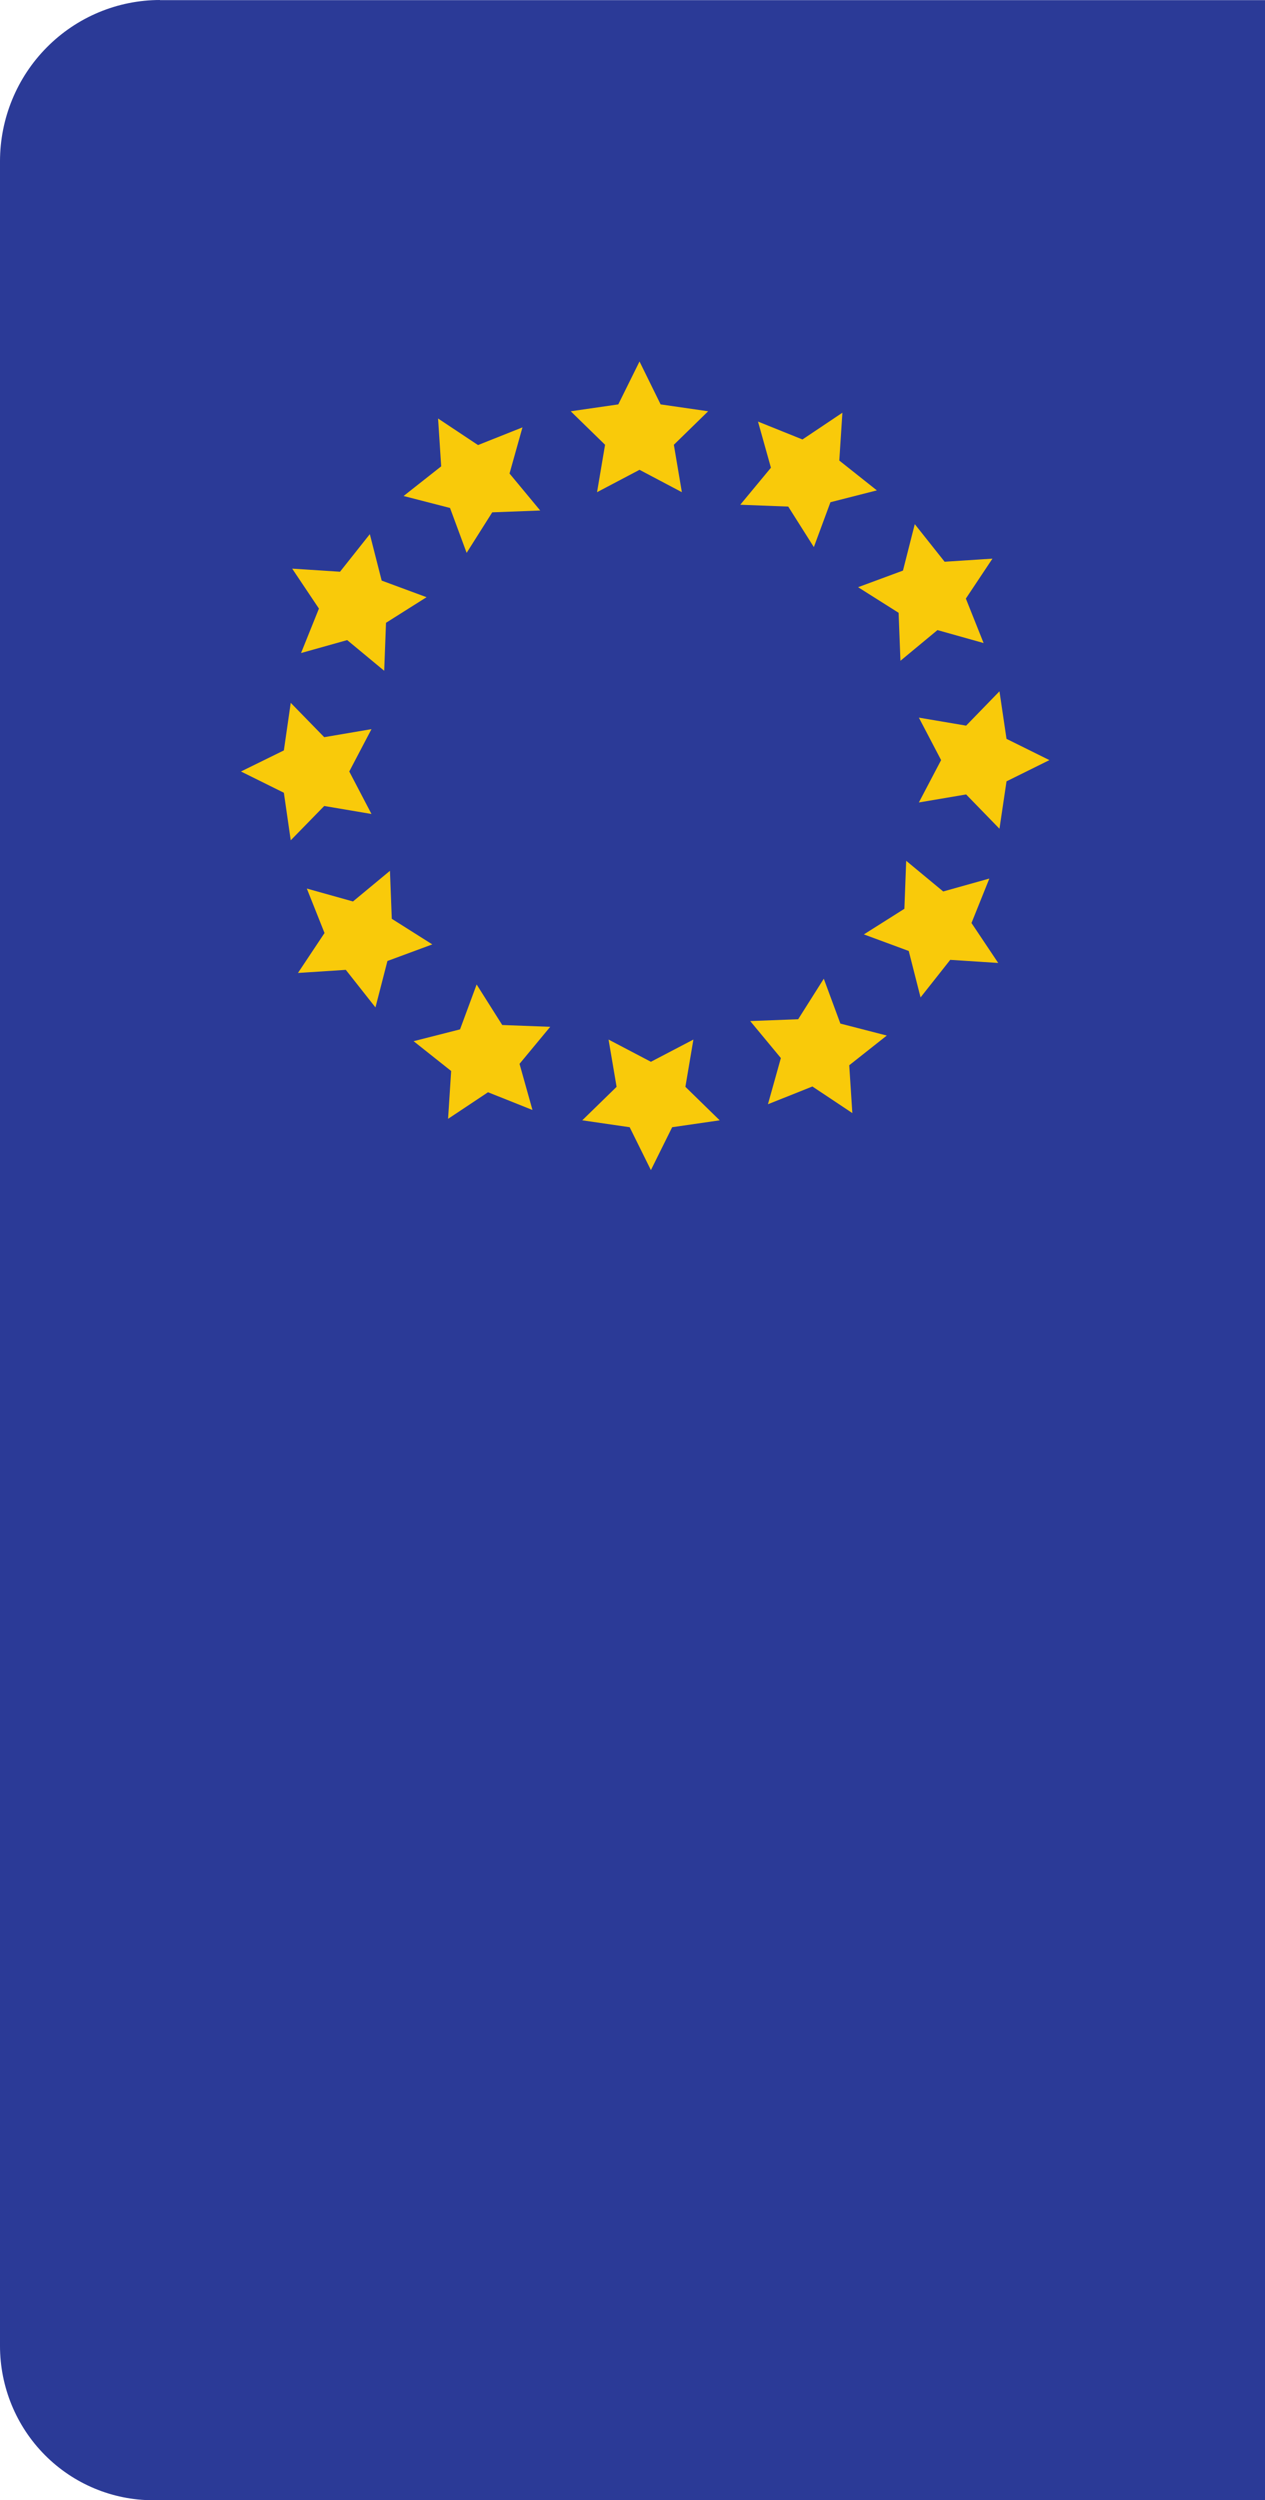<svg width="42" height="83" viewBox="0 0 42 83" fill="none" xmlns="http://www.w3.org/2000/svg">
<path d="M5.297 0.005H42V83H5.085C3.736 83 2.443 82.46 1.489 81.499C0.536 80.539 0 79.236 0 77.877V5.356C0 3.935 0.56 2.573 1.557 1.569C2.554 0.564 3.906 0 5.316 0L5.297 0.005Z" fill="#2B3A97"/>
<path d="M14.545 13.893L15.871 14.775L17.347 14.187L16.917 15.719L17.936 16.947L16.343 17.008L15.493 18.353L14.942 16.863L13.4 16.466L14.648 15.481L14.545 13.893Z" fill="#F9CA0A"/>
<path d="M9.701 18.877L11.289 18.98L12.279 17.732L12.672 19.274L14.162 19.825L12.816 20.675L12.756 22.268L11.527 21.249L9.995 21.679L10.589 20.203L9.701 18.877Z" fill="#F9CA0A"/>
<path d="M8 25.611L9.425 24.911L9.653 23.332L10.765 24.472L12.334 24.205L11.596 25.611L12.334 27.022L10.765 26.756L9.653 27.895L9.425 26.317L8 25.611Z" fill="#F9CA0A"/>
<path d="M9.893 32.299L10.775 30.973L10.187 29.497L11.719 29.926L12.947 28.908L13.008 30.501L14.353 31.351L12.863 31.902L12.466 33.443L11.481 32.196L9.893 32.299Z" fill="#F9CA0A"/>
<path d="M14.877 37.142L14.979 35.554L13.732 34.564L15.274 34.172L15.825 32.682L16.675 34.027L18.268 34.087L17.249 35.316L17.679 36.848L16.203 36.259L14.877 37.142Z" fill="#F9CA0A"/>
<path d="M21.611 38.844L20.906 37.42L19.332 37.191L20.472 36.079L20.205 34.51L21.611 35.248L23.022 34.51L22.756 36.079L23.895 37.191L22.317 37.42L21.611 38.844Z" fill="#F9CA0A"/>
<path d="M28.299 36.951L26.973 36.068L25.497 36.657L25.926 35.124L24.908 33.896L26.501 33.835L27.351 32.49L27.902 33.98L29.443 34.377L28.196 35.363L28.299 36.951Z" fill="#F9CA0A"/>
<path d="M33.142 31.967L31.549 31.864L30.564 33.111L30.172 31.57L28.682 31.019L30.027 30.169L30.087 28.576L31.316 29.594L32.848 29.165L32.255 30.641L33.142 31.967Z" fill="#F9CA0A"/>
<path d="M34.842 25.233L33.418 25.938L33.184 27.512L32.077 26.373L30.508 26.639L31.246 25.233L30.508 23.823L32.077 24.089L33.184 22.949L33.418 24.528L34.842 25.233Z" fill="#F9CA0A"/>
<path d="M32.951 18.545L32.068 19.871L32.657 21.347L31.125 20.917L29.896 21.936L29.835 20.343L28.49 19.493L29.98 18.942L30.372 17.4L31.363 18.648L32.951 18.545Z" fill="#F9CA0A"/>
<path d="M27.969 13.701L27.866 15.289L29.113 16.279L27.572 16.672L27.021 18.162L26.171 16.817L24.578 16.756L25.596 15.527L25.167 13.995L26.643 14.589L27.969 13.701Z" fill="#F9CA0A"/>
<path d="M21.233 12L21.934 13.425L23.512 13.653L22.373 14.765L22.639 16.339L21.233 15.596L19.823 16.339L20.089 14.765L18.949 13.653L20.528 13.425L21.233 12Z" fill="#F9CA0A"/>
</svg>

